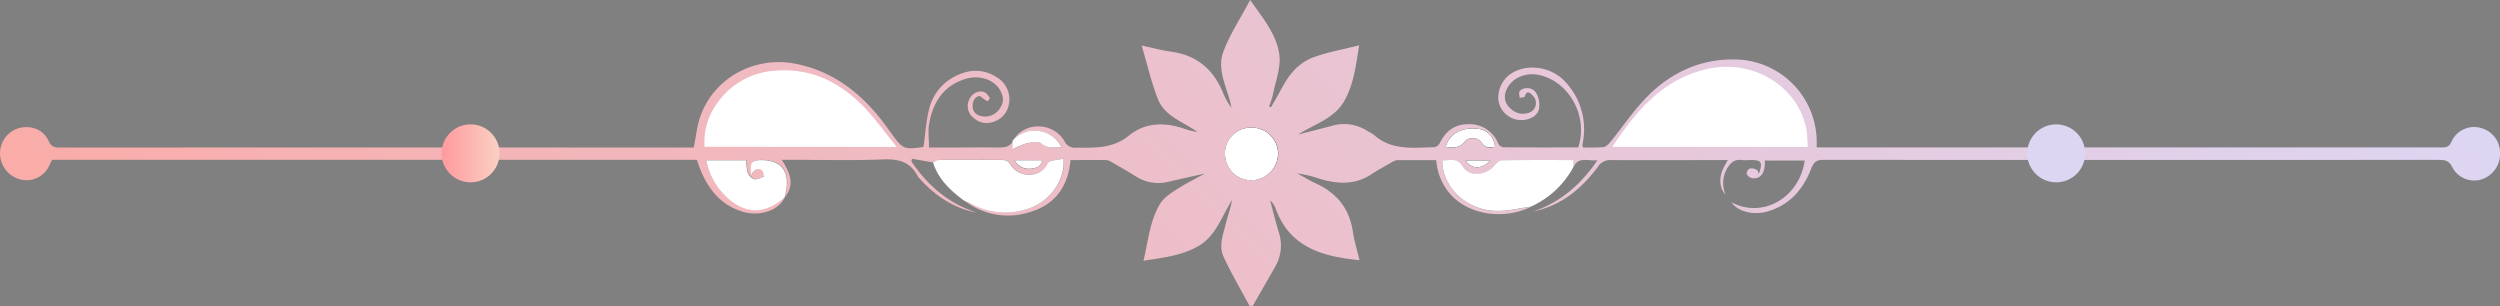 <svg id="图层_8" data-name="图层 8" xmlns="http://www.w3.org/2000/svg" viewBox="0 0 772.57 94.57"><rect x="0" y="0" width="772.57" height="94.57" fill="#808080" stroke="none"/><defs><linearGradient id="linear-gradient" x1="191.44" y1="245.59" x2="581.23" y2="-144.21" gradientUnits="userSpaceOnUse"><stop offset="0" stop-color="#faaca8"/><stop offset="1" stop-color="#ddd6f3"/></linearGradient><linearGradient id="linear-gradient-2" x1="136.46" y1="47.39" x2="154.38" y2="47.39" gradientUnits="userSpaceOnUse"><stop offset="0" stop-color="#ff9a9e"/><stop offset="1" stop-color="#fad0c4"/></linearGradient><linearGradient id="linear-gradient-3" x1="626.46" y1="47.39" x2="644.38" y2="47.39" gradientUnits="userSpaceOnUse"><stop offset="0" stop-color="#ddd6f3"/><stop offset="1" stop-color="#ddd6f3"/></linearGradient><style>.cls-2{fill:#fff}</style></defs><path d="M533.25 63.37c-1.82-1.86-2.13-5-.75-8 .37-.81.85-1.58 1.44-2.67h-2.63c-11.16 0-22.31.05-33.47 0a4.44 4.44 0 00-4.07 2.11c-5.09 6.83-11.4 12-20 13.78 8.41-2.81 14.69-8.25 19.89-15.84-2.86.35-5.72-1.27-7.36 2v-2c-7.53 0-14.85 0-22.17.07-.76 0-1.67.86-2.24 1.55-2.61 3.16-7.74 3.7-9.73.49-1.82-2.95-4-2-6.4-2v1.21c.73 7.94 8.1 14.35 17.05 14.39 3.43 0 6.87-.86 10.31-1.34-10.85 5.44-27.82 1.4-29.3-14.4h-12.14a5 5 0 00-2 .9c-1.95 1.11-3.94 2.17-5.8 3.41-5.1 3.41-10.49 3.12-16 1.47a37.85 37.85 0 00-7-1.7c2 1.08 3.91 2.29 6 3.23 6.36 2.97 10.12 7.73 11.19 14.76.44 2.93 1.33 5.78 2.05 8.84-11.51-1.13-21.58-3.95-25.93-16a6.25 6.25 0 00-1.69-2.49c.87 3.26 1.67 6.54 2.65 9.76a13 13 0 01-1 10.61c-2.31 4.11-4.7 8.18-7 12.26h-1c-2.7-5-5.61-10-8-15.11-1.58-3.35-.2-6.88.64-10.25.62-2.46 1.47-4.87 2-7.41-3.17 4.88-4.92 10.91-10.11 14.06s-11.06 3.75-17.32 4.75c1.5-6.15 1.95-12.28 5.11-17.55 1.09-1.82 3.13-3.2 5-4.4 2.77-1.81 5.76-3.3 8.85-5-3.91.88-7.6 1.69-11.27 2.54A12.85 12.85 0 01351 57.74c-2.47-1.53-5-3-7.51-4.43a3.68 3.68 0 00-1.59-.61c-3.65-.06-7.3 0-11.08 0-.73 8.2-4.81 13.8-12.56 16.07A21.89 21.89 0 01298 65.19c.74.35 1.5.66 2.22 1a21.87 21.87 0 0016.16 1.94c7.46-1.83 12.94-8.61 12.37-15.93-1.77.48-4.48.48-4.92 1.48-2.09 4.73-9.07 4.68-11.6.15a2.79 2.79 0 00-2-1.18c-6.73-.08-13.47-.07-20.2 0-.53 0-1.06.51-1.59.79l-6.58-1.14-.24.75c5 7.5 11.51 13.07 20.24 15.89-7.14-1.35-12.82-5.16-17.61-10.47a4.16 4.16 0 01-.64-.76c-2.29-4.53-6-5.41-10.85-5.21-9.49.38-19 .11-28.5.11h-2.68c2.45 3.86 4.16 7.55 1 11.55 2.14-7.6-.59-11.71-7.74-11.51-.87 0-2.25.43-2.49 1-.41 1-.11 2.35-.11 3.55.92-1.47 1.81-2.27 3.24-1.48.49.27.54 1.34.79 2-1 .31-2.09 1-3 .82a3.35 3.35 0 01-2.07-1.92 16.24 16.24 0 01-.49-3.93h-12.46a20.73 20.73 0 005.26 10.34c6 6.42 12.74 6.77 19.06 1-1.77 4.31-7.78 6.09-12.67 4.73-7.24-2-11.26-7.28-13.81-14-.26-.68-.46-1.4-.7-2.14H16.1c-.36.72-.67 1.4-1 2.05a7.72 7.72 0 01-8.84 4A8.38 8.38 0 010 50.43a8.14 8.14 0 015.8-7.6c3.87-1 7.6.41 9.25 4 .78 1.7 1.75 2 3.41 2q96.85-.06 193.71 0h2.22c.74-3.51 1-7 2.2-10.08 4.41-11.75 16.9-18.28 29.3-15.81 11.5 2.3 20 8.89 27 18 .85 1.12 1.67 2.27 2.5 3.42 3.61 5 4 5.16 10 4.28.59-4.13.79-8.2 1.82-12a15.24 15.24 0 017.71-9.71c4.51-2.38 9.11-2.57 13.46.42a7.81 7.81 0 013.44 7.81 6.87 6.87 0 01-4.94 5.75 5.91 5.91 0 01-6-1.25 4.5 4.5 0 01-1.71-4.66c.49-2.42 2.89-4.11 5-3.3.72.28 1.25 1.14 1.74 1.83.07.11-.74 1.06-.8 1a23.24 23.24 0 01-2.29-1.64c-1.38.16-2.25 1.29-2.25 3.1 0 2.06 1.43 3 3.19 3.21a5.41 5.41 0 005.44-2.8c1.27-2 .75-4-.49-5.85-2-2.9-6.23-4.12-10.1-3-6.91 2-10.21 7.11-11.45 13.74-.44 2.32-.07 4.79-.07 7.53h6.77c4.83 0 9.67-.09 14.5 0 2 0 3.71-.06 4.69-2.08v2.62a24.09 24.09 0 014.29-1.83c1.49-.31 3.66-.77 4.52 0 2 1.72 3.89 1.16 6.24 1.18a9 9 0 00-6.24-4.84c-3.61-.78-6.44.46-8.9 3 3.27-6.08 12.41-6.13 16 0a3.51 3.51 0 003.52 2c5.74 0 11.34.34 16.3-3.68 5.32-4.32 11.48-4.22 17.72-2a21.31 21.31 0 003.5.81c-4.32-3.14-10.08-4.78-12.2-10.21-2-5.08-3.19-10.45-5-16.48 3.56.75 6.32 1.5 9.12 1.89 7.84 1.08 13 5.37 16 12.61a21.47 21.47 0 002.63 4.73c-1-5.75-4.63-11.34-2.57-17.13C379.94 14 383.29 9 386.33 3.23c4.06 5.74 8.15 10.69 9 16.77.59 4-1.18 8.42-2 12.63a25.92 25.92 0 01-1.14 3.46l.56.3c.41-.7.81-1.41 1.23-2.11 1.7-2.86 3.1-6 5.2-8.48a16.12 16.12 0 016.49-4.8c4.49-1.63 9.25-2.48 14.34-3.76-1 6.34-1.71 12.29-4.71 17.39-3.13 5.31-9.21 7-14.15 10.17 3.55-.91 7.11-1.8 10.65-2.74a13.25 13.25 0 0111 1.79 12.56 12.56 0 011.72 1c5.48 5 12.19 4 18.7 3.87a2.49 2.49 0 001.73-1.29c1.81-3.72 4.62-5.83 8.82-5.82a9.47 9.47 0 019.23 6 2.21 2.21 0 001.56 1.13c7.08.07 14.17.05 21.25.05h1.9c3.13-9.31-2.48-19.93-11.59-22.28-4.68-1.21-9.33.94-10.75 4.9a4.65 4.65 0 001.29 5.22 5.44 5.44 0 005.74 1.47 3.17 3.17 0 001.31-5.28c-.77-.75-1.8-2-2.5.23-.09.29-1 .29-1.59.43 0-.66-.35-1.5-.06-1.93 1-1.56 4.06-1.47 5.16.42a7.36 7.36 0 01.89 4.84c-.44 2.05-2.32 3.15-4.46 3.46a7.17 7.17 0 01-7.65-4.37c-1.26-3 0-7.24 2.8-9.43 4.83-3.8 12.94-2.93 17.47 2.09a21.39 21.39 0 015.36 18.74c0 .24-.1.49-.12.74a5.35 5.35 0 00.15.74 56.5 56.5 0 006.37-.08c.79-.09 1.6-1 2.18-1.69 3.9-4.76 7.34-10 11.67-14.26 7.2-7.16 16-11.23 26.4-11.15a25.55 25.55 0 0125.63 24.76v2.43h192.65c1.48 0 2.67.14 3.51-1.77a7.64 7.64 0 019.17-4.22 7.89 7.89 0 015.83 7.53 8.24 8.24 0 01-5.82 8.37 7.63 7.63 0 01-8.92-3.8c-1-2.07-2.35-2.27-4.29-2.27q-95 .06-190 0c-2.17 0-3 .6-3.82 2.7-2.5 6.49-6.79 11.41-13.81 13.33-4.27 1.16-9-.15-10.84-2.92 9.61 5.13 21-1.36 22.63-12.9h-12.33c.2 3.74-1.25 5.8-3.87 5.46a2.56 2.56 0 01-1.75-1.33 2 2 0 01.94-1.67 3.5 3.5 0 012.18.4c.29.11.4.68.68 1.24 1.23-3.57.8-4.25-2.43-4.26a22.94 22.94 0 01-3 0c-1.94-.27-3.12.7-4.12 2.17a8.89 8.89 0 00-.75 8.52z" transform="translate(0 -3.23)" fill="url(#linear-gradient)"/><path class="cls-2" d="M498.26 48.61h60.35a46.92 46.92 0 00-.38-5.35C555.8 30 541.85 21.48 528 24.46s-22.22 12.76-29.74 24.15zm-221.15.03c-3.52-4.33-6.39-8.39-9.78-12-7.51-7.87-16.57-12.51-27.77-11.56a23.53 23.53 0 00-18.17 10.4 19.9 19.9 0 00-3.64 13.11z" transform="translate(0 -3.23)"/><path d="M386.56 42.66a8 8 0 00-8 7.81c.05 4.88 3.56 8.47 8.25 8.43a8.34 8.34 0 008.19-8.28 8.13 8.13 0 00-8.44-7.96zM462 48.61c-.24-3.31-2.44-5.4-5.84-5.65-4.79-.36-8.43 1.85-9.39 5.71 2.24.25 4.3.41 6-1.76 1.13-1.45 4.12-1.23 5.07.31 1.02 1.78 2.33 1.78 4.16 1.39zm-148.6 4.12c1.36 2 2.93 2.82 5 2.66 1.67-.13 3.21-.54 3.65-2.66zm147.13.06h-7.65c1.83 2.85 5.12 2.84 7.65 0z" transform="translate(0 -3.23)"/><path class="cls-2" d="M288.35 53.48c.53-.28 1.06-.79 1.59-.79 6.73-.06 13.47-.07 20.2 0a2.79 2.79 0 012 1.18c2.53 4.53 9.51 4.58 11.6-.15.44-1 3.15-1 4.92-1.48.57 7.32-4.91 14.1-12.37 15.93a21.87 21.87 0 01-16.16-1.94c-.72-.39-1.48-.7-2.22-1-4.17-3.11-7.91-6.54-9.56-11.75zm184.77 13.58c-3.44.48-6.88 1.36-10.31 1.34-8.95 0-16.32-6.45-17.05-14.39V52.8c2.37 0 4.58-1 6.4 2 2 3.21 7.12 2.67 9.73-.49.57-.69 1.48-1.54 2.24-1.55 7.32-.11 14.64-.07 22.17-.07v2a27.71 27.71 0 01-13.18 12.37zm-230.55-2.95c-6.32 5.79-13.07 5.44-19.06-1a20.73 20.73 0 01-5.26-10.34h12.34a16.24 16.24 0 00.49 3.93 3.35 3.35 0 002.07 1.92c.94.16 2-.51 3-.82-.25-.7-.3-1.77-.79-2-1.43-.79-2.32 0-3.24 1.48 0-1.2-.3-2.51.11-3.55.24-.59 1.62-1 2.49-1 7.15-.2 9.88 3.91 7.74 11.51zm143.99-21.45a8.13 8.13 0 018.4 8 8.34 8.34 0 01-8.18 8.28c-4.69 0-8.2-3.55-8.25-8.43a8 8 0 018.03-7.85zM462 48.61c-1.81.34-3.12.36-4.18-1.39-.95-1.54-3.94-1.76-5.07-.31-1.68 2.17-3.74 2-6 1.76 1-3.86 4.6-6.07 9.39-5.71 3.4.25 5.6 2.34 5.86 5.65zm-149.19-1.79c2.46-2.51 5.29-3.75 8.9-3a9 9 0 016.29 4.87c-2.35 0-4.28.54-6.24-1.18-.86-.75-3-.29-4.52 0a24.09 24.09 0 00-4.29 1.83v-2.62z" transform="translate(0 -3.23)"/><path class="cls-2" d="M313.4 52.73h8.69c-.44 2.12-2 2.53-3.65 2.66-2.11.16-3.68-.71-5.04-2.66zm147.13.06c-2.5 2.84-5.82 2.85-7.65 0z" transform="translate(0 -3.23)"/><circle cx="145.42" cy="47.39" r="8.96" fill="url(#linear-gradient-2)"/><circle cx="635.42" cy="47.39" r="8.96" fill="url(#linear-gradient-3)"/></svg>